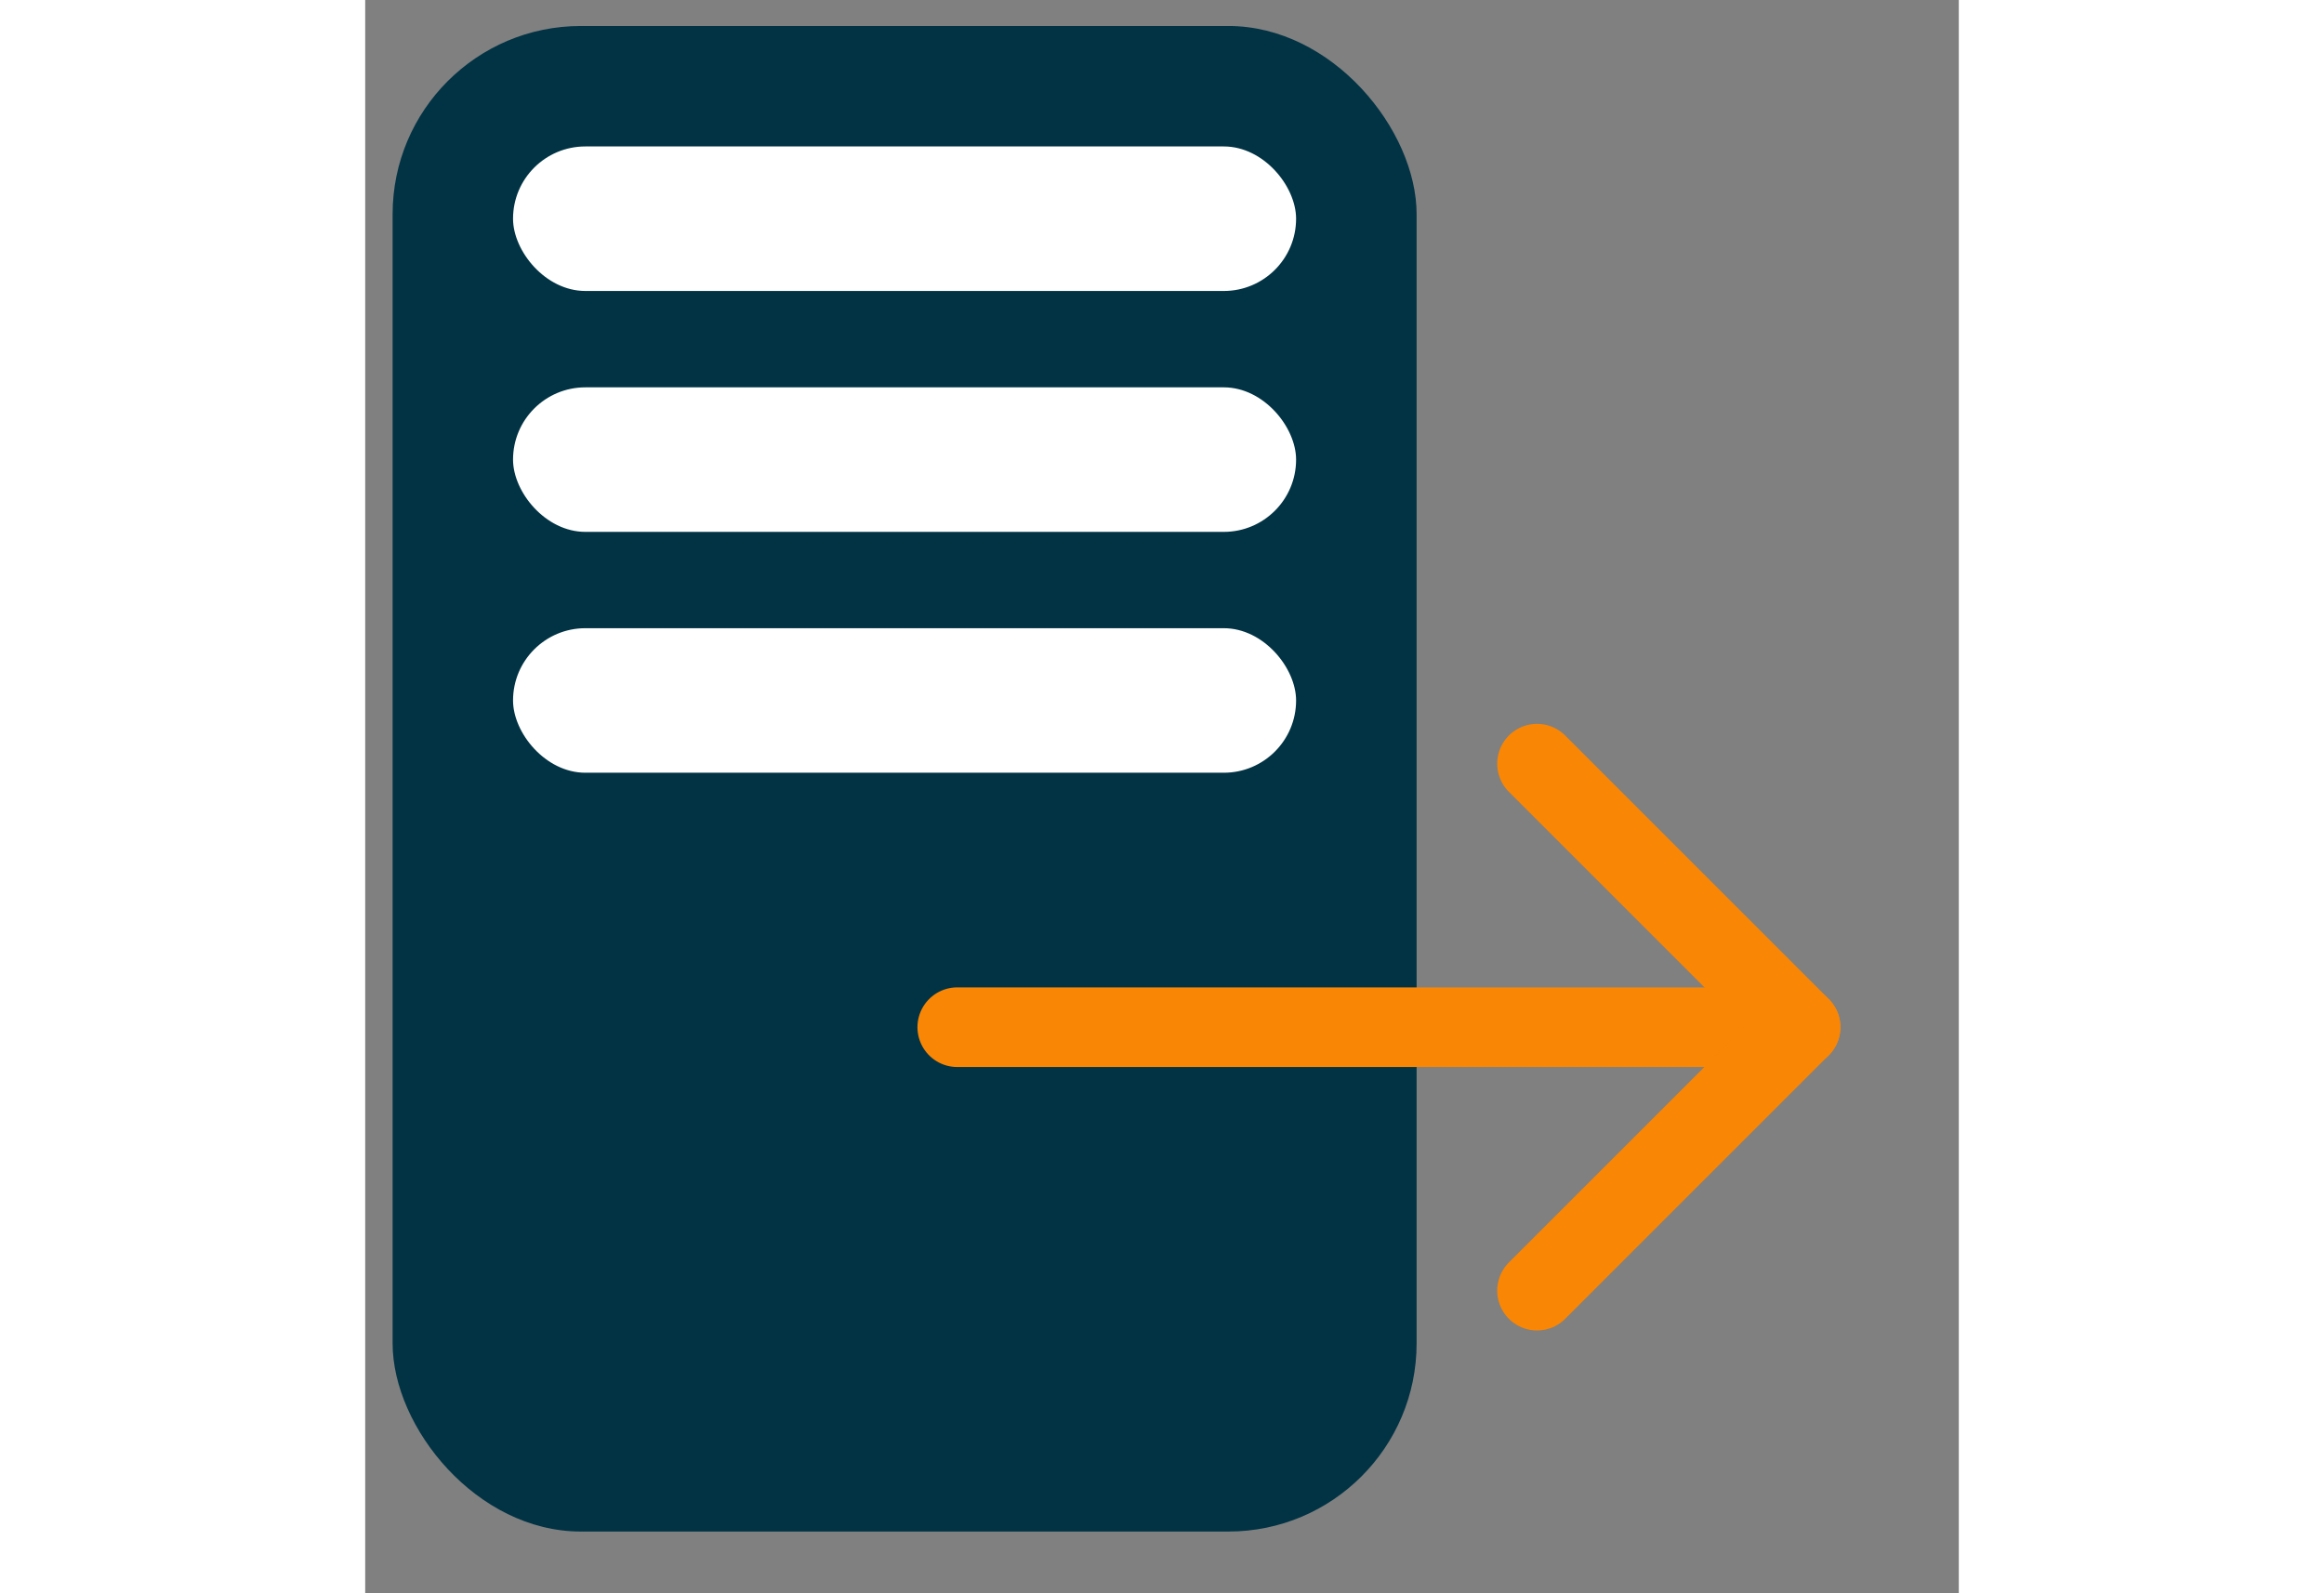 <?xml version="1.0" encoding="UTF-8" standalone="no"?>
<svg
   xmlns:dc="http://purl.org/dc/elements/1.1/"
   xmlns:cc="http://creativecommons.org/ns#"
   xmlns:rdf="http://www.w3.org/1999/02/22-rdf-syntax-ns#"
   xmlns:svg="http://www.w3.org/2000/svg"
   xmlns="http://www.w3.org/2000/svg"
   id="svg8"
   version="1.1"
   height="24"
   viewBox="0 0 35 35">
  <rect x="0" y="0" width="35" height="35" fill="#808080" stroke="none"/>
  <defs
     id="defs12" />
  <rect
     style="fill:#013344;fill-opacity:1;fill-rule:nonzero;stroke-width:0.487;stroke-linecap:round"
     id="rect1082-1-5"
     width="22.49"
     height="33.073"
     x="0.602"
     y="0.571"
     ry="4.134" />
  <rect
     style="fill:#ffffff;fill-opacity:1;stroke-width:0.26;stroke-linecap:round"
     id="rect835-8-2-8-6"
     width="17.198"
     height="3.175"
     x="3.247"
     y="3.217"
     ry="1.588" />
  <rect
     style="fill:#ffffff;fill-opacity:1;stroke-width:0.26;stroke-linecap:round"
     id="rect835-8-2-8-6-3"
     width="17.198"
     height="3.175"
     x="3.247"
     y="8.509"
     ry="1.588" />
  <rect
     style="fill:#ffffff;fill-opacity:1;stroke-width:0.26;stroke-linecap:round"
     id="rect835-8-2-8-6-8"
     width="17.198"
     height="3.175"
     x="3.247"
     y="13.8"
     ry="1.588" />
  <path
     style="fill:none;stroke:#f98604;stroke-width:1.75;stroke-linecap:round;stroke-linejoin:round;stroke-miterlimit:4;stroke-dasharray:none;stroke-opacity:1"
     d="m 13.004,22.565 h 18.521"
     id="path1310" />
  <path
     style="fill:none;stroke:#f98604;stroke-width:1.75;stroke-linecap:round;stroke-linejoin:round;stroke-miterlimit:4;stroke-dasharray:none;stroke-opacity:1"
     d="m 25.737,28.352 5.788,-5.788 -5.788,-5.788"
     id="path1312" />
</svg>
